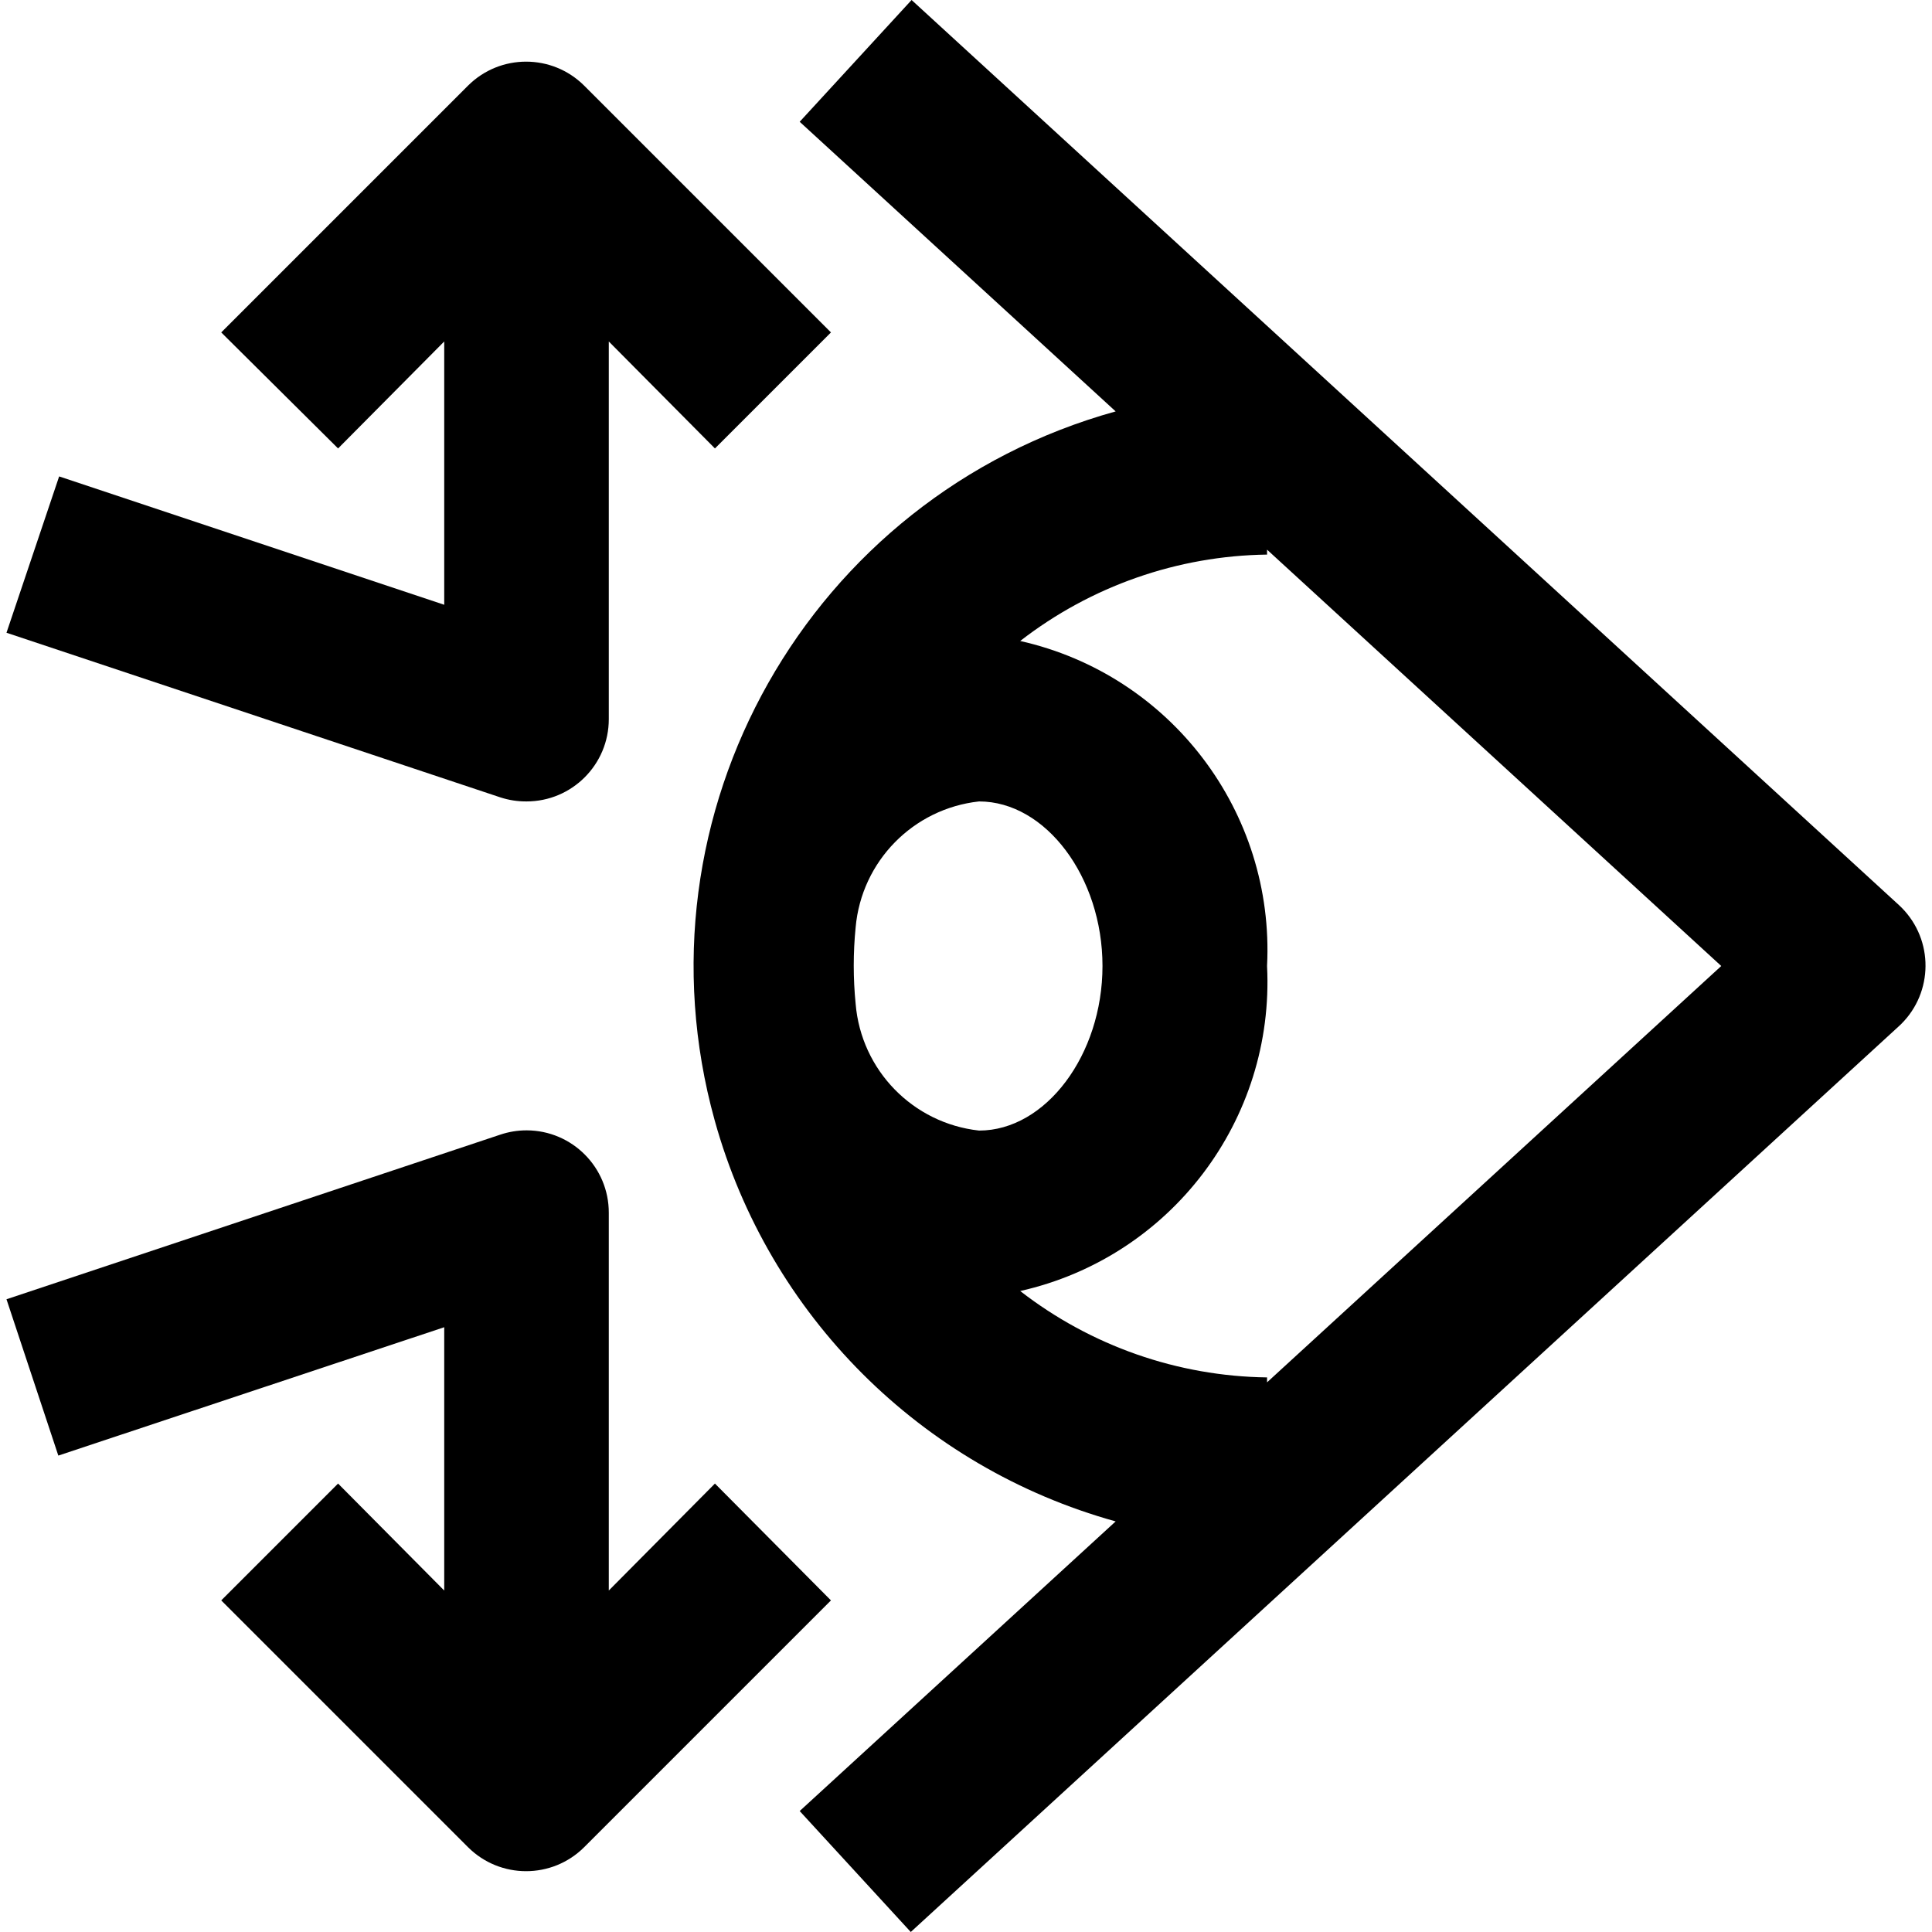 <?xml version="1.0" encoding="iso-8859-1"?>
<!-- Generator: Adobe Illustrator 19.0.0, SVG Export Plug-In . SVG Version: 6.00 Build 0)  -->
<svg version="1.1" id="Capa_1" xmlns="http://www.w3.org/2000/svg" xmlns:xlink="http://www.w3.org/1999/xlink" x="0px" y="0px"
	 viewBox="0 0 500.907 500.907" style="enable-background:new 0 0 500.907 500.907;" xml:space="preserve">
<g>
	<g>
		<g>
			<path d="M493.776,236.115c-0.453-0.505-0.93-0.988-1.429-1.448L236.347,0l-29.013,31.573l81.92,75.093
				c-79.47,22.058-126.012,104.363-103.954,183.833c14.014,50.489,53.465,89.94,103.954,103.954l-81.92,75.093l28.8,31.36
				l256-234.667C500.906,258.375,501.641,244.887,493.776,236.115z M221.841,260.267c-0.656-6.597-0.656-13.243,0-19.84
				c1.525-17.116,14.918-30.776,32-32.64c17.28,0,32,19.627,32,42.667s-14.72,42.667-32,42.667
				C236.686,291.239,223.27,277.465,221.841,260.267z M328.507,358.4v-1.28c-23.202-0.307-45.671-8.171-64-22.4
				c38.996-8.774,66.013-44.347,64-84.267c2.013-39.92-25.004-75.493-64-84.267c18.329-14.229,40.798-22.093,64-22.4v-1.28
				l117.76,107.947L328.507,358.4z"/>
			<path d="M136.507,207.787c11.782,0,21.333-9.551,21.333-21.333v-97.92l27.52,27.733l30.08-30.08l-64-64
				c-8.321-8.271-21.759-8.271-30.08,0l-64,64l30.293,30.08l27.52-27.733V156.8l-99.84-33.28L1.681,164.053l128,42.667
				C131.883,207.444,134.189,207.804,136.507,207.787z"/>
			<path d="M185.361,384.64l-27.52,27.733v-97.92c0.03-11.782-9.496-21.358-21.278-21.388c-2.34-0.006-4.665,0.373-6.882,1.122
				l-128,42.667l13.44,40.533l100.053-33.28v68.267l-27.52-27.733l-30.293,30.293l64,64c8.321,8.271,21.759,8.271,30.08,0l64-64
				L185.361,384.64z"/>
		</g>
	</g>
</g>
<g>
</g>
<g>
</g>
<g>
</g>
<g>
</g>
<g>
</g>
<g>
</g>
<g>
</g>
<g>
</g>
<g>
</g>
<g>
</g>
<g>
</g>
<g>
</g>
<g>
</g>
<g>
</g>
<g>
</g>
</svg>
